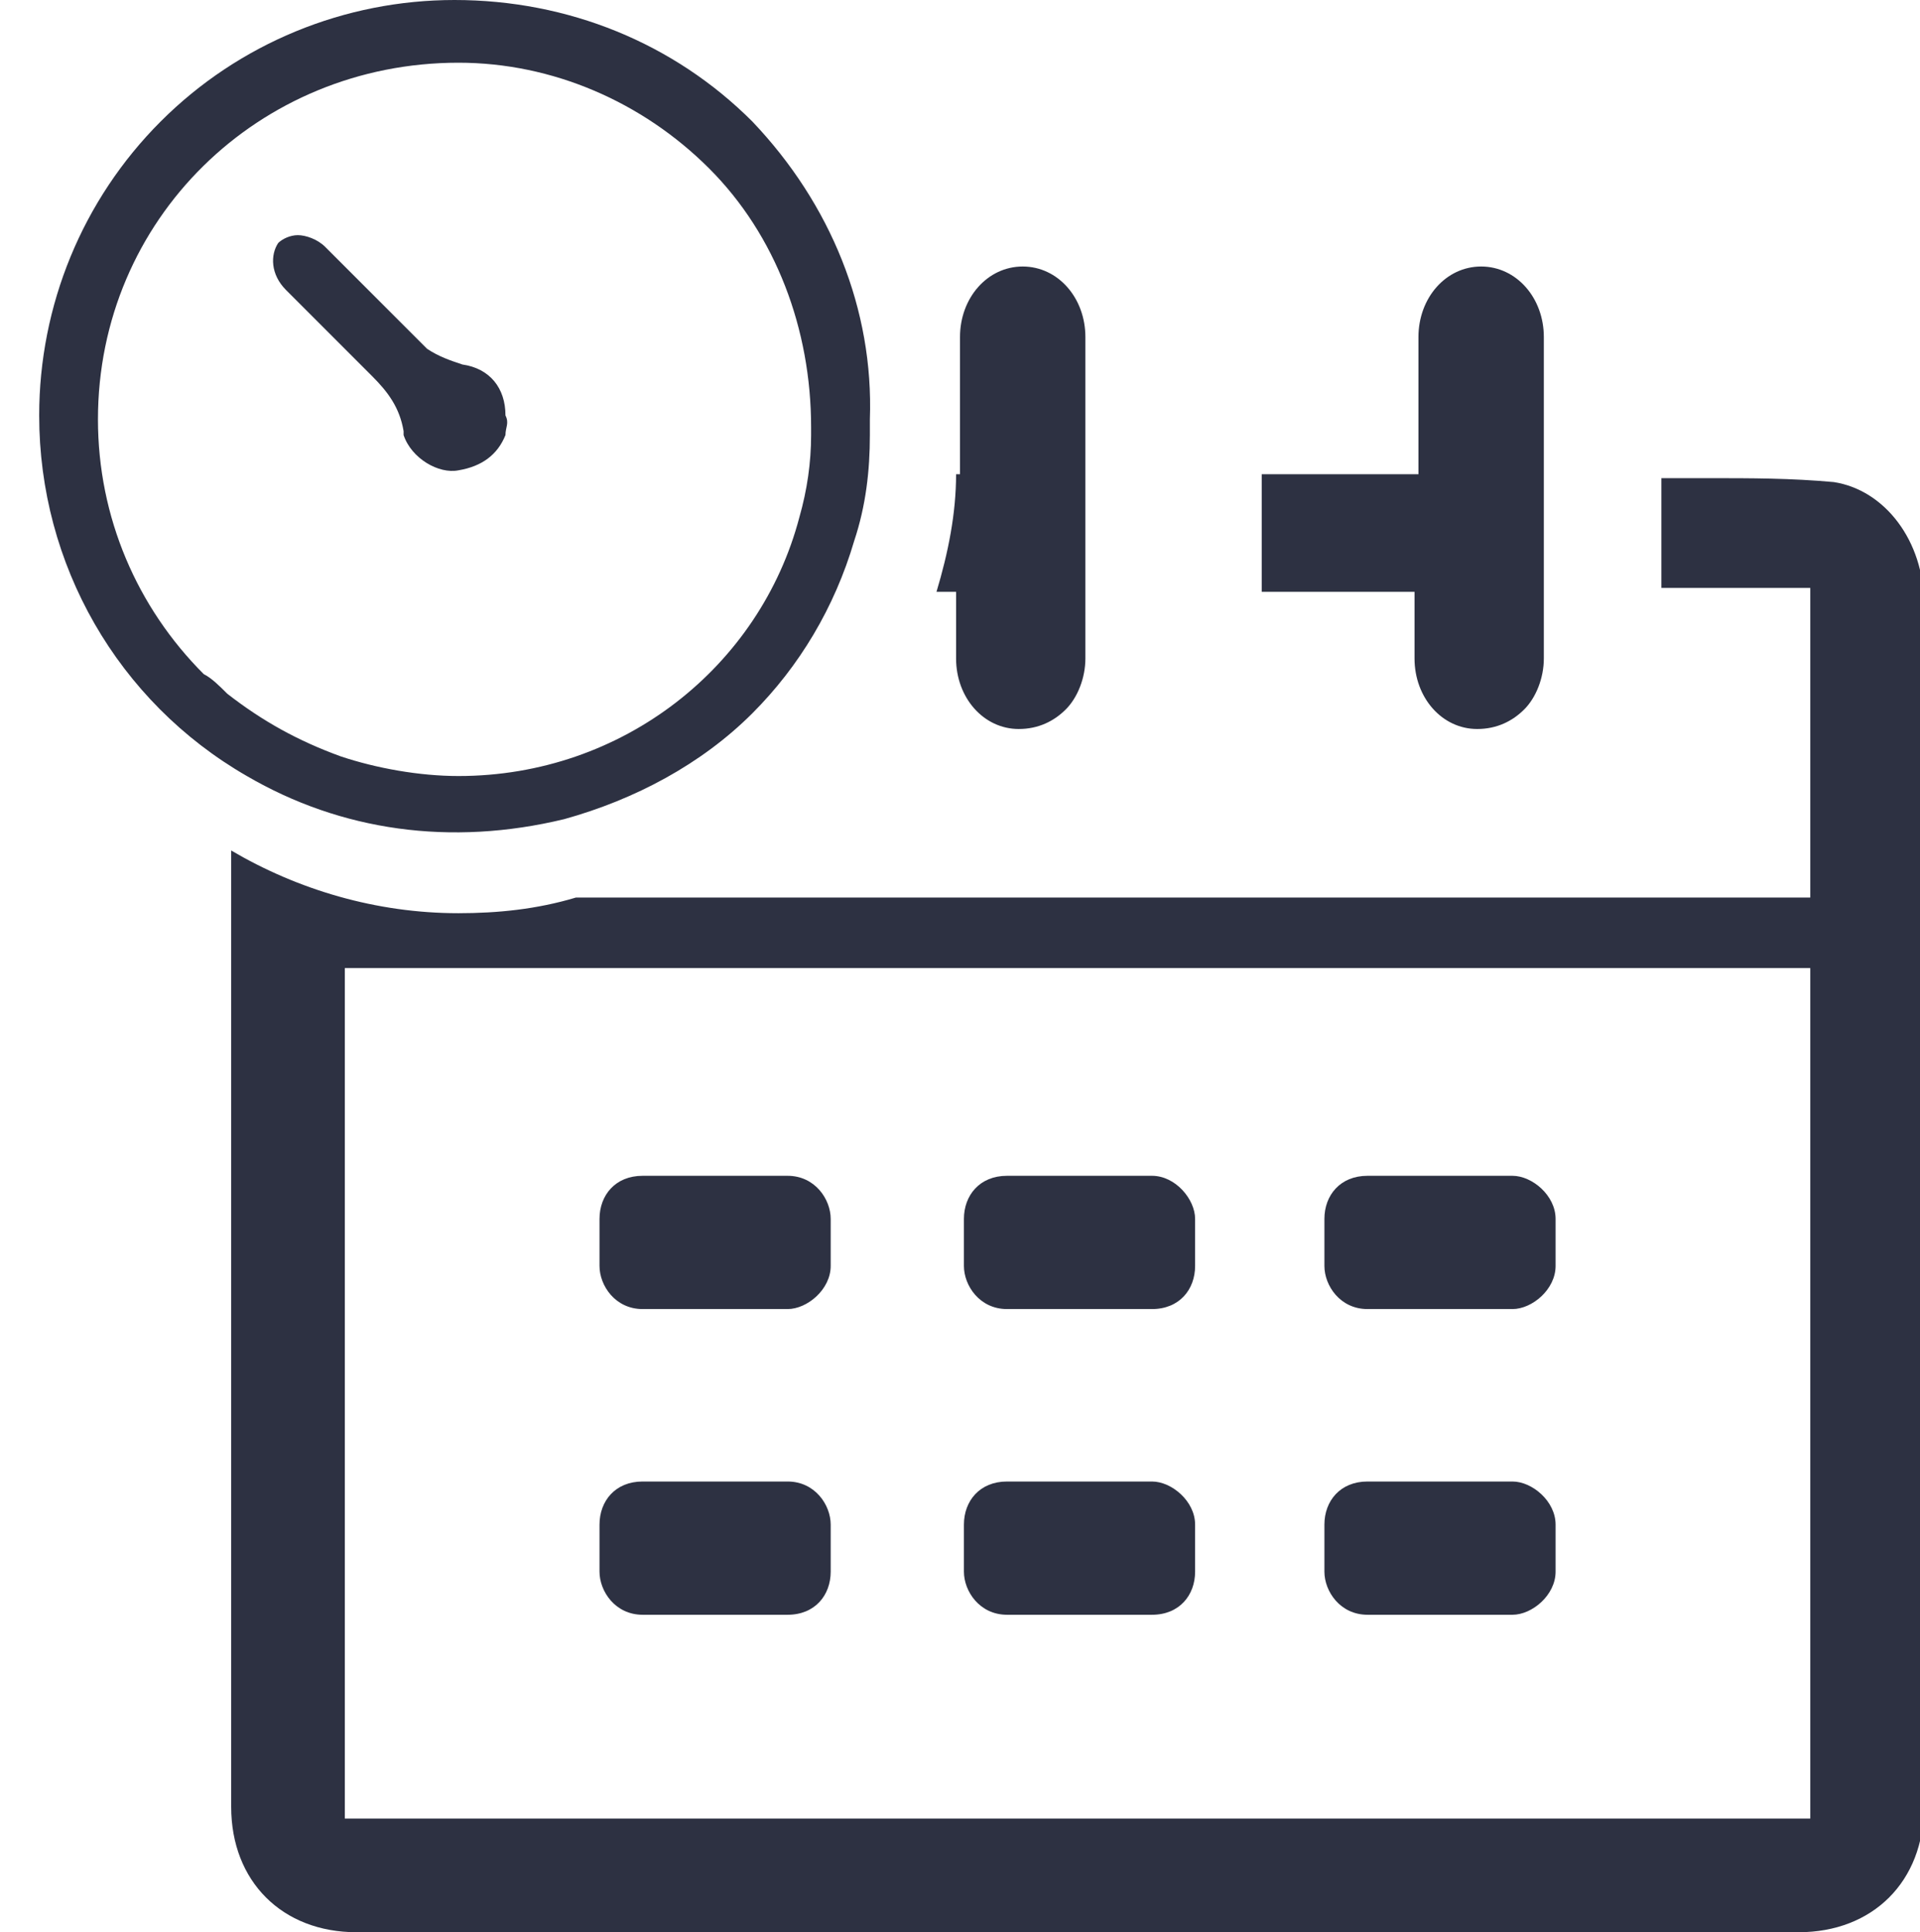 <?xml version="1.0" encoding="utf-8"?>
<!-- Generator: Adobe Illustrator 21.0.2, SVG Export Plug-In . SVG Version: 6.00 Build 0)  -->
<svg version="1.1" id="Layer_1" xmlns="http://www.w3.org/2000/svg" xmlns:xlink="http://www.w3.org/1999/xlink" x="0px" y="0px"
	 viewBox="0 0 49 49.3" style="enable-background:new 0 0 49 49.3;" xml:space="preserve">
<style type="text/css">
	.st0{fill:none;}
	.st1{fill:#2D3142;}
</style>
<path class="st0" d="M12.9,12.1v-0.5C12.9,11.8,12.9,11.9,12.9,12.1L12.9,12.1z"/>
<path class="st1" d="M19.2,3.1c-2-2-4.7-3.1-7.6-3.1C8.8,0,6.1,1.1,4.1,3.1S1,7.8,1,10.6c0,3.8,2,7.3,5.3,9.2
	c2.4,1.4,5.2,1.8,8.1,1.1c1.8-0.5,3.5-1.4,4.8-2.7c1.2-1.2,2.1-2.7,2.6-4.4c0.3-0.9,0.4-1.8,0.4-2.7v-0.2c0-0.1,0-0.1,0-0.2
	C22.3,7.9,21.2,5.2,19.2,3.1z M20.7,11.1c0,0.7-0.1,1.4-0.3,2.1c-1,3.8-4.5,6.6-8.7,6.6c-1,0-2.1-0.2-3-0.5c-1.1-0.4-2-0.9-2.9-1.6
	c-0.2-0.2-0.4-0.4-0.6-0.5c-1.7-1.7-2.7-4-2.7-6.5c0-5.1,4.1-9.1,9.2-9.1c2.4,0,4.7,1,6.4,2.7s2.6,4.1,2.6,6.6
	C20.7,10.9,20.7,11,20.7,11.1z"/>
<path class="st1" d="M11.8,9.3c-0.3-0.1-0.6-0.2-0.9-0.4c-0.5-0.5-1-1-1.5-1.5C9,7,8.7,6.7,8.3,6.3C8.1,6.1,7.8,6,7.6,6
	C7.4,6,7.2,6.1,7.1,6.2C6.9,6.5,6.9,7,7.3,7.4C8,8.1,8.8,8.9,9.5,9.6c0.4,0.4,0.7,0.8,0.8,1.4v0.1c0.2,0.6,0.9,1,1.4,0.9
	c0.6-0.1,1-0.4,1.2-0.9c0-0.2,0.1-0.3,0-0.5C12.9,9.9,12.5,9.4,11.8,9.3z"/>
<g>
	<path class="st1" d="M21.2,31.1c0-0.5-0.4-1.1-1.1-1.1h-3.7c-0.7,0-1.1,0.5-1.1,1.1v1.2c0,0.5,0.4,1.1,1.1,1.1h3.7
		c0.5,0,1.1-0.5,1.1-1.1V31.1z"/>
	<path class="st1" d="M30.5,31.1c0-0.5-0.5-1.1-1.1-1.1h-3.7c-0.7,0-1.1,0.5-1.1,1.1v1.2c0,0.5,0.4,1.1,1.1,1.1h3.7
		c0.7,0,1.1-0.5,1.1-1.1V31.1z"/>
	<path class="st1" d="M38.6,30h-3.7c-0.7,0-1.1,0.5-1.1,1.1v1.2c0,0.5,0.4,1.1,1.1,1.1h3.7c0.5,0,1.1-0.5,1.1-1.1v-1.2
		C39.7,30.5,39.1,30,38.6,30z"/>
	<path class="st1" d="M38.6,37.8h-3.7c-0.7,0-1.1,0.5-1.1,1.1v1.2c0,0.5,0.4,1.1,1.1,1.1h3.7c0.5,0,1.1-0.5,1.1-1.1v-1.2
		C39.7,38.3,39.1,37.8,38.6,37.8z"/>
	<path class="st1" d="M29.4,37.8h-3.7c-0.7,0-1.1,0.5-1.1,1.1v1.2c0,0.5,0.4,1.1,1.1,1.1h3.7c0.7,0,1.1-0.5,1.1-1.1v-1.2
		C30.5,38.3,29.9,37.8,29.4,37.8z"/>
	<path class="st1" d="M16.4,37.8c-0.7,0-1.1,0.5-1.1,1.1v1.2c0,0.5,0.4,1.1,1.1,1.1h3.7c0.7,0,1.1-0.5,1.1-1.1v-1.2
		c0-0.5-0.4-1.1-1.1-1.1H16.4z"/>
</g>
<g>
	<path class="st1" d="M36.1,16.8c0,1,0.7,1.8,1.6,1.8c0.5,0,0.9-0.2,1.2-0.5s0.5-0.8,0.5-1.3c0-2.7,0-5.5,0-8.2c0-1-0.7-1.8-1.6-1.8
		c-0.9,0-1.6,0.8-1.6,1.8c0,0.7,0,1.4,0,2.2v1.3h-1.4c-0.4,0-0.7,0-1.1,0c-0.4,0-0.9,0-1.3,0c-0.1,0-0.1,0-0.2,0v3h3.9
		C36.1,15.1,36.1,16.8,36.1,16.8z"/>
	<path class="st1" d="M24.4,16.8c0,1,0.7,1.8,1.6,1.8c0.5,0,0.9-0.2,1.2-0.5c0.3-0.3,0.5-0.8,0.5-1.3c0-2.7,0-5.5,0-8.2
		c0-1-0.7-1.8-1.6-1.8s-1.6,0.8-1.6,1.8c0,0.7,0,1.4,0,2.2v1.3h-0.1l0,0c0,1-0.2,2-0.5,3h0.5V16.8z"/>
	<path class="st1" d="M46.8,12.3c-1.1-0.1-2.1-0.1-3.2-0.1c-0.4,0-0.8,0-1.2,0V15h3.8v7.9H14.7c-1,0.3-2,0.4-3,0.4
		c-2.1,0-4.1-0.6-5.8-1.6c0,8.1,0,16.3,0,24.4c0,1.9,1.3,3.2,3.2,3.2c5.4,0,10.7,0,16.1,0c0.5,0,1.1,0,1.6,0h1.4h1.6
		c5.4,0,10.7,0,16.1,0c1.9,0,3.2-1.3,3.2-3.2c0-4.9,0-9.8,0-14.7v-5.5v-0.5c0-3.3,0-6.7,0-10C49.1,13.8,48.1,12.5,46.8,12.3z
		 M46.2,25.9v4.5v16H29.1h-3.2H8.8V24.7h37.4V25.9z"/>
</g>
</svg>
